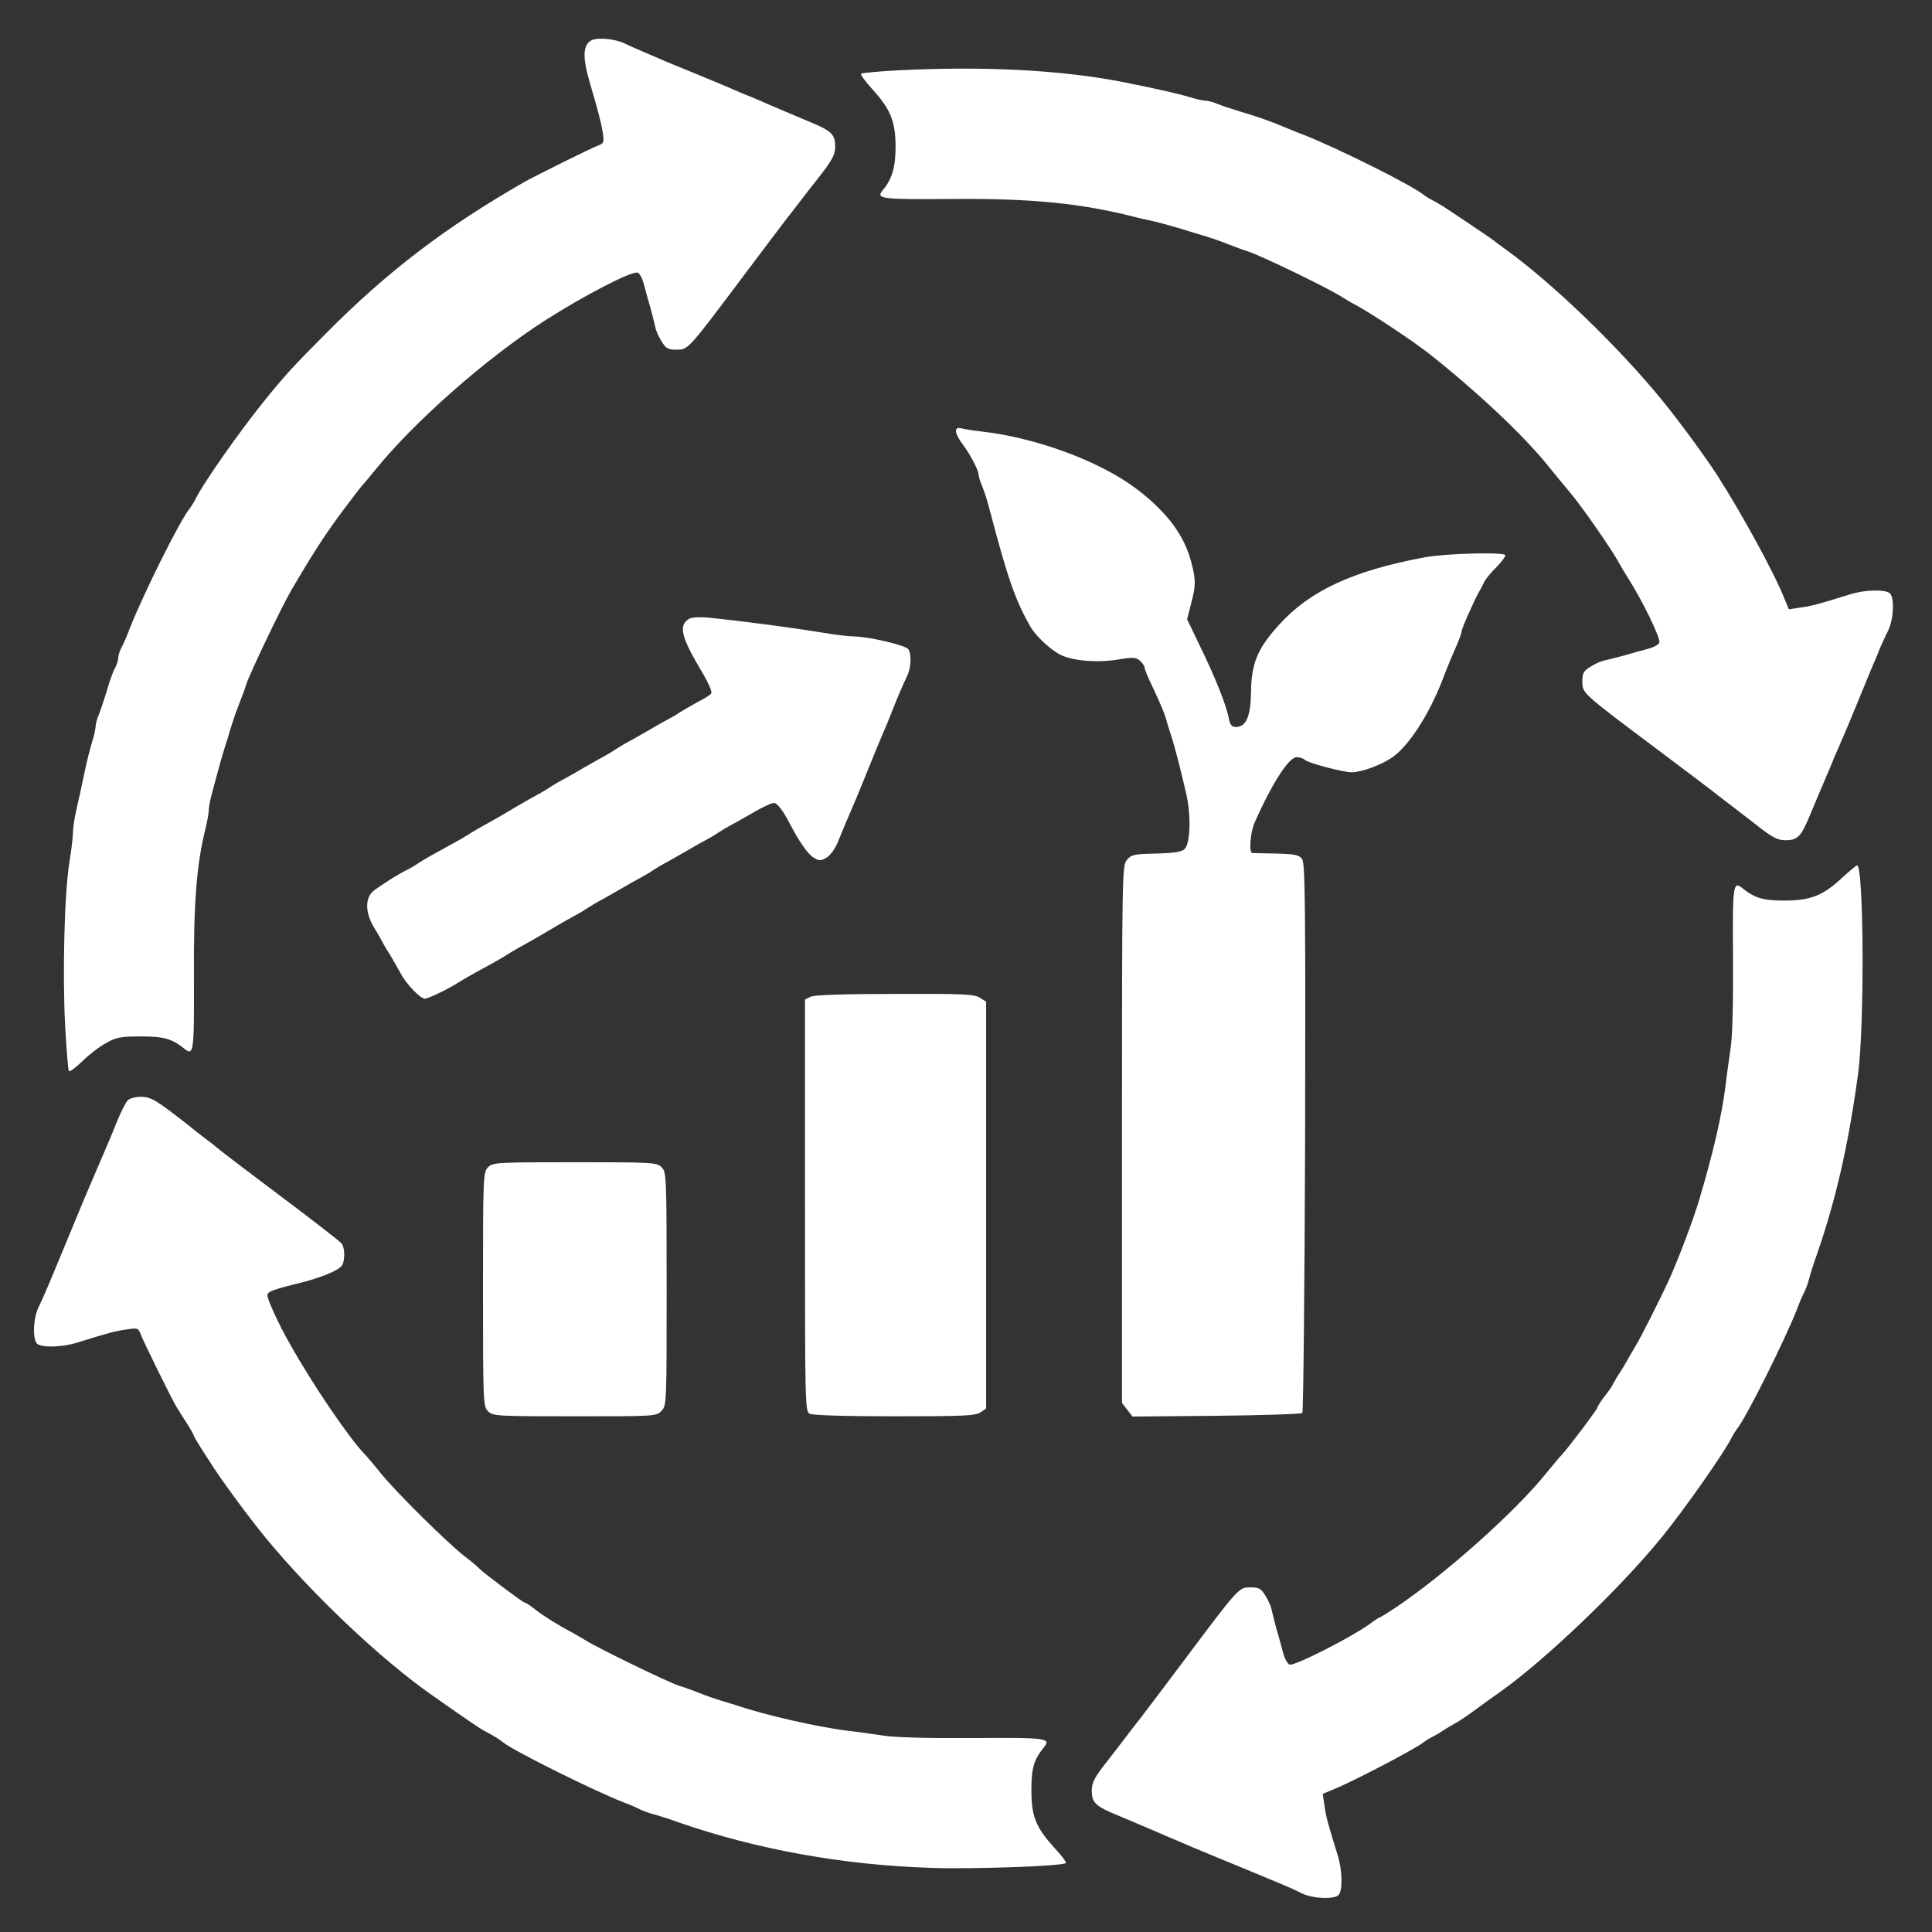  <svg  version="1.0" xmlns="http://www.w3.org/2000/svg"  width="768pt" height="768pt" viewBox="0 0 768 768"  preserveAspectRatio="xMidYMid meet"><rect x="0" y="0" width="768" height="768" fill="#333333" stroke="none"/>  <g transform="translate(0,768) scale(0.1,-0.1)" fill="#ffffff" stroke="none"> <path d="M2354 7521 c-37 -16 -40 -67 -9 -171 30 -102 45 -157 51 -197 6 -40 5 -43 -22 -53 -27 -10 -246 -119 -289 -143 -314 -180 -545 -356 -790 -603 -127 -128 -159 -162 -240 -262 -104 -128 -253 -341 -281 -402 -4 -8 -13 -22 -19 -30 -39 -47 -184 -338 -240 -480 -9 -25 -23 -57 -31 -72 -8 -14 -14 -34 -14 -43 0 -9 -6 -29 -14 -43 -8 -15 -22 -54 -31 -87 -10 -33 -24 -75 -31 -93 -8 -18 -14 -40 -14 -50 0 -9 -6 -37 -14 -62 -8 -25 -22 -81 -31 -125 -9 -44 -23 -108 -31 -142 -8 -34 -14 -75 -14 -92 0 -17 -6 -70 -14 -118 -20 -121 -28 -444 -17 -651 5 -96 12 -176 15 -180 4 -3 28 15 54 40 26 26 68 58 94 72 41 23 59 26 138 26 91 0 123 -9 172 -48 38 -31 40 -17 39 278 -2 291 10 453 45 592 8 32 14 67 14 79 0 12 7 47 16 78 8 31 22 81 30 111 9 30 20 69 26 85 5 17 13 44 18 60 5 17 18 55 30 85 12 30 25 66 29 80 14 43 136 298 174 365 90 155 144 238 221 340 33 44 62 82 66 85 3 3 25 30 50 60 156 193 436 440 670 592 157 101 353 203 375 194 8 -3 19 -24 25 -48 6 -24 18 -65 26 -93 7 -27 16 -61 19 -75 2 -14 14 -40 25 -57 17 -28 25 -33 59 -33 47 0 45 -2 270 298 84 112 159 211 166 220 8 10 27 34 42 54 15 20 56 73 91 117 52 67 62 87 62 119 0 48 -15 62 -100 97 -66 28 -93 39 -165 70 -22 10 -53 23 -70 30 -16 6 -46 19 -65 27 -19 9 -87 37 -150 63 -63 26 -130 53 -147 61 -18 8 -50 21 -70 30 -21 9 -51 22 -67 30 -37 19 -105 26 -132 15z"/> <path d="M3562 7400 c-73 -4 -135 -10 -139 -13 -3 -4 17 -31 45 -62 72 -79 92 -128 92 -229 0 -80 -14 -128 -50 -171 -30 -36 -11 -38 275 -36 310 3 512 -17 720 -70 22 -6 51 -12 65 -15 30 -6 123 -32 165 -46 17 -5 44 -13 60 -18 17 -5 55 -18 85 -30 30 -12 66 -25 80 -29 50 -16 318 -145 375 -182 17 -10 39 -24 50 -29 67 -36 228 -143 296 -196 184 -145 369 -319 464 -435 28 -34 69 -85 93 -113 52 -61 175 -239 202 -291 6 -11 19 -33 30 -50 58 -91 133 -244 126 -260 -3 -8 -24 -19 -48 -25 -24 -6 -65 -18 -93 -26 -27 -7 -61 -16 -75 -19 -14 -2 -40 -14 -57 -25 -28 -17 -33 -25 -33 -59 0 -47 -2 -45 298 -270 112 -84 211 -159 220 -166 10 -8 34 -27 54 -42 20 -15 73 -56 117 -90 67 -53 87 -63 119 -63 48 0 62 15 97 100 15 36 33 79 40 95 30 71 46 107 58 138 8 17 21 48 29 67 9 19 37 87 63 150 26 63 53 130 61 148 8 17 20 47 27 65 8 17 22 50 33 71 22 45 25 129 7 147 -17 17 -101 15 -160 -4 -122 -38 -151 -46 -195 -52 l-47 -7 -18 43 c-38 98 -167 333 -263 484 -48 75 -152 217 -222 303 -174 213 -435 465 -622 600 -17 12 -38 28 -47 35 -8 6 -23 17 -31 22 -9 6 -49 33 -89 60 -79 53 -105 70 -129 81 -8 4 -22 13 -30 19 -46 38 -338 184 -480 240 -25 9 -58 23 -75 30 -52 22 -108 42 -170 60 -33 10 -75 24 -93 31 -18 8 -41 14 -51 14 -9 0 -37 6 -62 14 -43 13 -125 32 -271 61 -242 47 -553 63 -896 45z"/> <path d="M3800 5965 c0 -9 12 -32 26 -50 30 -40 64 -104 64 -122 0 -7 6 -27 14 -45 8 -18 22 -62 31 -98 71 -270 101 -356 161 -461 18 -32 66 -79 107 -105 46 -30 153 -41 246 -25 56 9 67 8 83 -6 10 -9 18 -21 18 -27 0 -6 13 -38 29 -71 39 -83 52 -115 61 -150 5 -16 13 -43 19 -60 11 -35 33 -118 57 -223 19 -85 16 -194 -7 -217 -11 -11 -41 -16 -113 -18 -89 -2 -99 -4 -117 -26 -18 -23 -19 -55 -19 -1091 l0 -1067 21 -27 21 -27 333 3 c183 2 337 7 342 11 4 5 9 498 11 1096 2 930 0 1090 -12 1106 -12 17 -28 20 -103 22 -48 1 -91 2 -95 2 -14 1 -8 80 8 118 68 155 137 263 168 263 12 0 26 -4 32 -10 13 -13 150 -49 186 -50 38 0 114 27 159 57 67 44 150 172 204 313 18 47 31 79 59 143 9 21 16 42 16 47 0 11 55 135 71 160 5 8 13 24 18 35 5 11 27 39 50 61 22 23 38 44 34 48 -13 12 -240 6 -323 -10 -282 -53 -453 -132 -575 -267 -85 -93 -110 -152 -112 -264 -1 -101 -19 -142 -60 -143 -16 0 -23 8 -28 33 -10 54 -54 164 -117 293 l-49 102 15 60 c20 74 20 96 2 165 -28 109 -95 199 -216 292 -146 111 -399 205 -620 230 -30 3 -65 9 -77 12 -17 4 -23 1 -23 -12z"/> <path d="M2739 5220 c-41 -25 -32 -69 39 -190 38 -63 54 -99 49 -107 -3 -5 -25 -19 -49 -31 -24 -13 -56 -32 -73 -42 -16 -11 -37 -23 -45 -27 -8 -4 -46 -25 -85 -48 -38 -22 -77 -44 -85 -48 -8 -4 -28 -16 -45 -27 -16 -11 -37 -23 -45 -27 -8 -4 -46 -26 -85 -48 -38 -23 -77 -44 -85 -48 -8 -4 -28 -16 -45 -27 -16 -11 -37 -23 -45 -27 -8 -4 -58 -32 -110 -63 -52 -31 -102 -59 -110 -63 -8 -4 -28 -16 -45 -26 -16 -11 -52 -32 -80 -47 -89 -49 -100 -55 -130 -74 -16 -11 -37 -23 -45 -27 -33 -15 -116 -68 -137 -86 -33 -29 -31 -87 5 -146 16 -25 31 -53 35 -61 4 -8 16 -28 27 -45 10 -16 29 -50 42 -73 21 -42 79 -102 97 -102 12 0 90 37 126 60 31 19 42 26 130 74 28 15 64 36 80 47 17 10 37 22 45 26 8 4 58 32 110 63 52 31 102 59 110 63 8 4 29 16 45 27 17 11 37 23 45 27 8 4 47 26 85 48 39 23 77 44 85 48 8 4 29 16 45 27 17 11 37 23 45 27 8 4 47 26 85 48 39 23 77 44 85 48 8 4 29 16 45 27 17 11 37 23 45 27 8 4 48 26 89 50 41 24 81 43 89 41 14 -3 35 -31 62 -83 37 -71 71 -120 94 -134 24 -14 28 -14 52 0 15 9 35 37 46 65 11 27 26 64 34 82 36 84 44 102 74 177 36 90 51 125 72 175 9 19 23 55 33 80 22 57 44 107 61 143 16 32 18 85 5 106 -10 16 -157 50 -215 51 -22 0 -78 7 -125 15 -117 19 -302 44 -456 60 -35 3 -67 1 -76 -5z"/> <path d="M7322 4190 c-75 -70 -125 -90 -229 -90 -84 0 -117 10 -165 48 -39 32 -41 18 -39 -278 1 -175 -2 -314 -10 -360 -6 -41 -15 -104 -19 -140 -15 -123 -49 -270 -107 -465 -27 -87 -76 -216 -115 -305 -32 -71 -120 -246 -139 -275 -10 -16 -23 -39 -29 -50 -6 -11 -19 -33 -30 -50 -11 -16 -23 -37 -27 -45 -3 -8 -19 -31 -35 -51 -15 -20 -28 -40 -28 -44 0 -7 -114 -158 -139 -185 -9 -9 -38 -44 -66 -78 -124 -154 -403 -402 -598 -533 -32 -21 -61 -39 -63 -39 -3 0 -20 -11 -37 -24 -74 -54 -302 -170 -321 -163 -8 3 -20 25 -26 49 -6 24 -18 66 -26 93 -7 28 -16 61 -19 75 -2 14 -14 40 -25 57 -17 28 -25 33 -59 33 -47 0 -45 2 -270 -298 -84 -112 -159 -211 -166 -220 -8 -10 -27 -34 -42 -54 -15 -20 -56 -73 -90 -117 -53 -67 -63 -87 -63 -119 0 -48 15 -62 100 -97 66 -28 93 -39 165 -70 22 -10 56 -24 75 -32 19 -8 49 -21 65 -28 17 -7 82 -34 145 -60 63 -26 129 -53 145 -60 17 -7 46 -19 65 -27 19 -8 53 -23 74 -34 45 -22 129 -25 147 -7 17 17 15 101 -4 160 -38 122 -46 151 -52 195 l-7 47 43 18 c73 29 328 162 359 188 8 6 22 15 30 19 8 3 29 15 45 26 17 11 39 24 50 30 11 5 45 28 75 50 30 22 75 55 100 72 181 128 479 412 648 620 91 112 254 345 278 398 4 8 13 22 19 30 36 44 192 356 240 480 9 25 22 54 28 65 5 11 14 33 18 50 4 16 18 62 32 100 76 220 124 431 163 715 26 191 23 831 -4 830 -4 -1 -31 -23 -60 -50z"/> <path d="M3223 3718 l-23 -11 0 -818 c0 -799 0 -819 19 -829 13 -6 138 -10 338 -10 272 0 322 2 341 16 l22 15 0 808 0 809 -25 16 c-21 14 -65 16 -337 15 -203 0 -321 -4 -335 -11z"/> <path d="M508 3306 c-8 -7 -26 -44 -42 -82 -15 -38 -34 -84 -42 -101 -8 -18 -21 -49 -29 -68 -8 -19 -22 -51 -30 -70 -8 -19 -21 -50 -29 -68 -7 -17 -35 -84 -61 -147 -80 -194 -98 -237 -122 -287 -21 -42 -24 -126 -6 -144 17 -17 101 -15 160 4 122 38 151 46 195 52 46 7 48 6 58 -21 12 -30 122 -255 143 -289 7 -11 24 -39 40 -63 15 -24 27 -45 27 -48 0 -2 12 -23 27 -47 15 -23 32 -50 38 -59 34 -56 146 -209 217 -296 185 -226 464 -491 673 -636 138 -97 190 -132 205 -139 24 -12 57 -32 71 -44 45 -35 358 -191 479 -238 25 -9 54 -22 65 -28 11 -5 33 -14 50 -18 16 -4 64 -19 105 -34 305 -106 651 -169 1000 -180 166 -6 525 7 537 19 3 3 -17 30 -45 60 -75 83 -92 125 -92 230 0 87 9 119 48 168 32 39 18 41 -278 39 -175 -1 -314 2 -360 10 -41 6 -104 15 -140 19 -116 14 -333 63 -445 102 -16 5 -43 13 -60 18 -16 5 -55 18 -85 30 -30 12 -67 25 -81 29 -45 15 -322 149 -374 182 -16 10 -39 23 -50 29 -48 25 -113 65 -146 91 -20 16 -40 29 -44 29 -7 0 -164 118 -180 135 -5 6 -32 29 -60 50 -71 56 -271 254 -330 327 -27 34 -57 69 -66 78 -63 66 -204 273 -295 435 -49 85 -95 188 -91 199 6 14 23 20 152 52 33 9 80 25 105 37 40 20 45 26 48 60 2 22 -3 45 -10 54 -7 9 -121 97 -253 196 -132 99 -242 183 -245 187 -3 3 -23 19 -45 35 -22 17 -42 32 -45 35 -3 3 -42 34 -87 68 -69 52 -89 62 -122 62 -22 0 -46 -6 -53 -14z"/> <path d="M1940 3040 c-19 -19 -20 -33 -20 -485 0 -452 1 -466 20 -485 19 -19 33 -20 345 -20 321 0 324 0 345 22 20 21 20 33 20 485 0 450 -1 464 -20 483 -19 19 -33 20 -345 20 -312 0 -326 -1 -345 -20z"/> </g> </svg> 